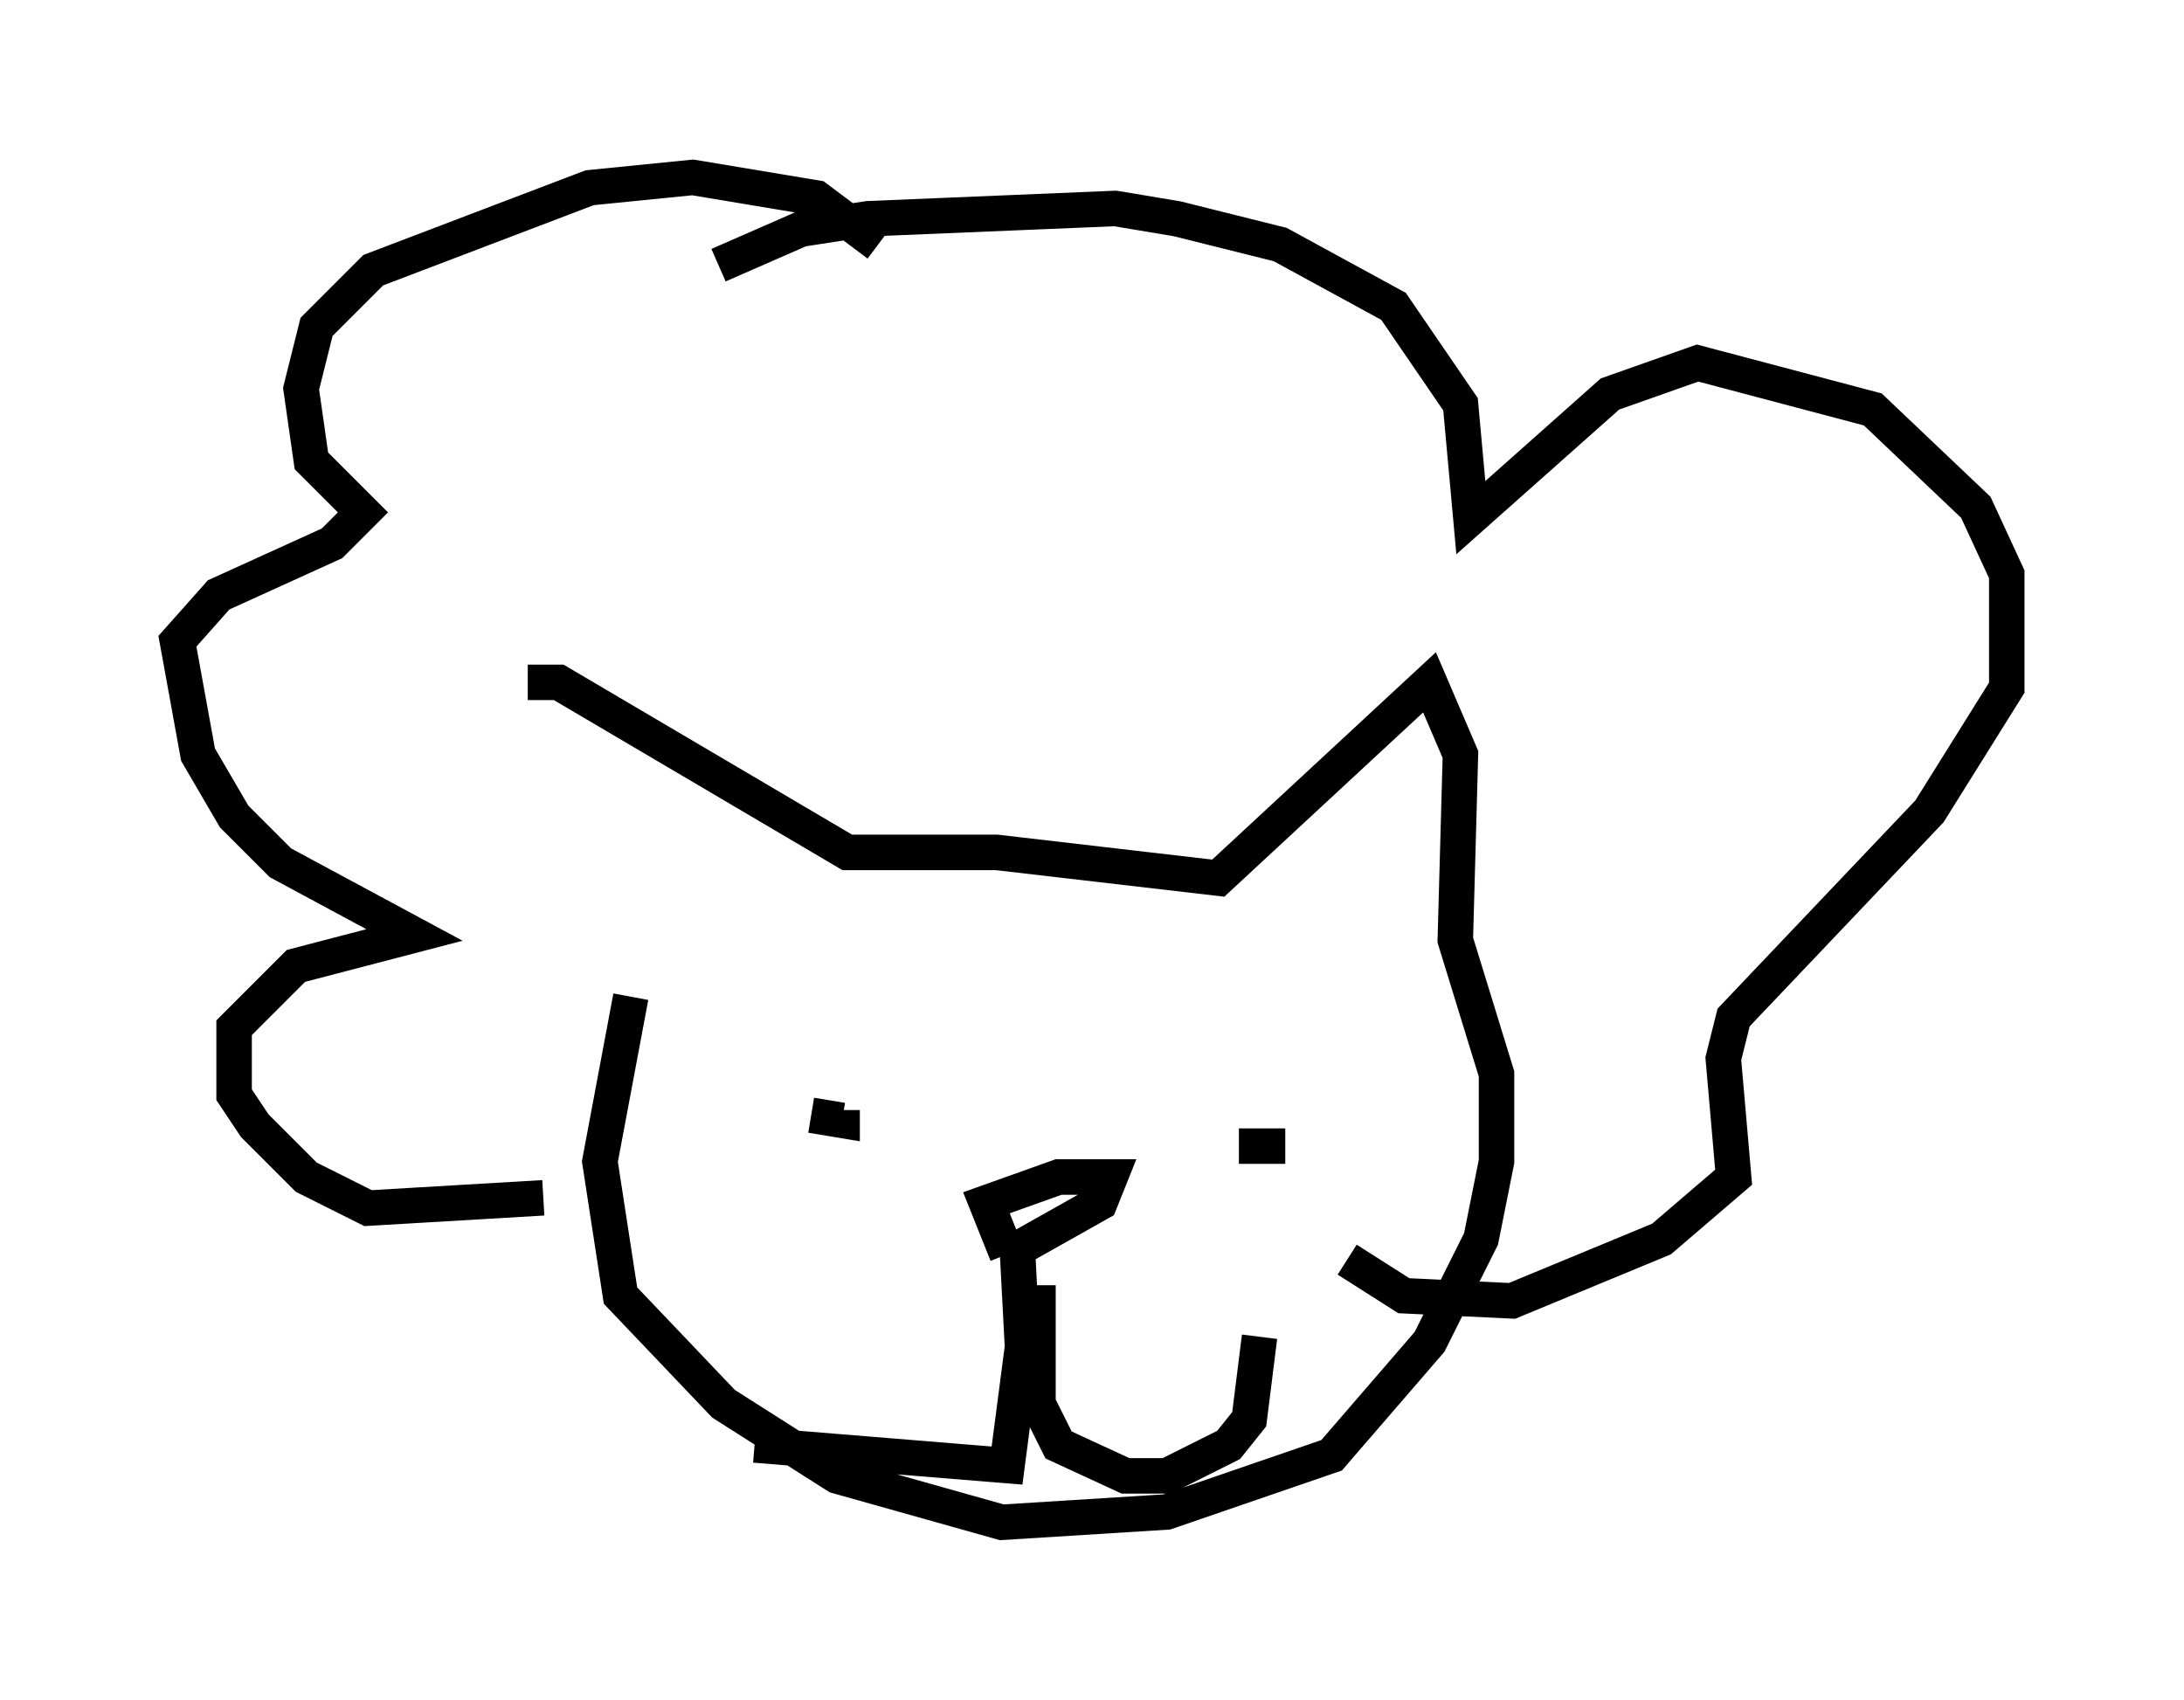 <?xml version="1.0" encoding="utf-8" ?>
<svg baseProfile="full" height="47.911" version="1.1" width="61.564" xmlns="http://www.w3.org/2000/svg" xmlns:ev="http://www.w3.org/2001/xml-events" xmlns:xlink="http://www.w3.org/1999/xlink"><defs /><rect fill="white" height="47.911" width="61.564" x="0" y="0" /><path d="M18.073, 25.626 m-3.196, -6.391 l0.872, 0.0 8.134, 4.793 l4.212, 0.0 6.246, 0.726 l5.955, -5.52 0.872, 2.034 l-0.145, 5.229 1.162, 3.777 l0.0, 2.469 -0.436, 2.179 l-1.453, 2.905 -2.76, 3.196 l-4.648, 1.598 -4.648, 0.291 l-4.648, -1.307 -3.196, -2.034 l-2.905, -3.05 -0.581, -3.777 l0.872, -4.648 m5.084, 3.341 l0.872, 0.145 0.0, -0.291 m12.492, 1.017 l-1.307, 0.0 m-6.536, 3.05 l-0.581, -1.453 2.034, -0.726 l1.453, 0.0 -0.291, 0.726 l-2.324, 1.307 0.145, 2.76 l-0.436, 3.341 -7.117, -0.581 m7.989, -4.503 l0.0, 3.341 0.581, 1.162 l1.888, 0.872 1.162, 0.0 l1.743, -0.872 0.581, -0.726 l0.291, -2.324 m-10.749, -30.793 l-1.743, -1.307 -3.486, -0.581 l-2.905, 0.291 -6.101, 2.324 l-1.598, 1.598 -0.436, 1.743 l0.291, 2.034 1.453, 1.453 l-0.872, 0.872 -3.196, 1.453 l-1.162, 1.307 0.581, 3.196 l1.017, 1.743 1.307, 1.307 l3.777, 2.034 -3.341, 0.872 l-1.743, 1.743 0.0, 1.888 l0.581, 0.872 1.453, 1.453 l1.743, 0.872 4.939, -0.291 m4.939, -26.29 l2.324, -1.017 1.888, -0.291 l6.972, -0.291 1.743, 0.291 l2.905, 0.726 3.196, 1.743 l1.888, 2.76 0.291, 3.196 l3.922, -3.486 2.469, -0.872 l4.939, 1.307 2.905, 2.76 l0.872, 1.888 0.0, 3.196 l-2.179, 3.486 -5.52, 5.81 l-0.291, 1.162 0.291, 3.341 l-2.034, 1.743 -4.212, 1.743 l-3.05, -0.145 -1.598, -1.017 " fill="none" stroke="black" stroke-width="1" /></svg>